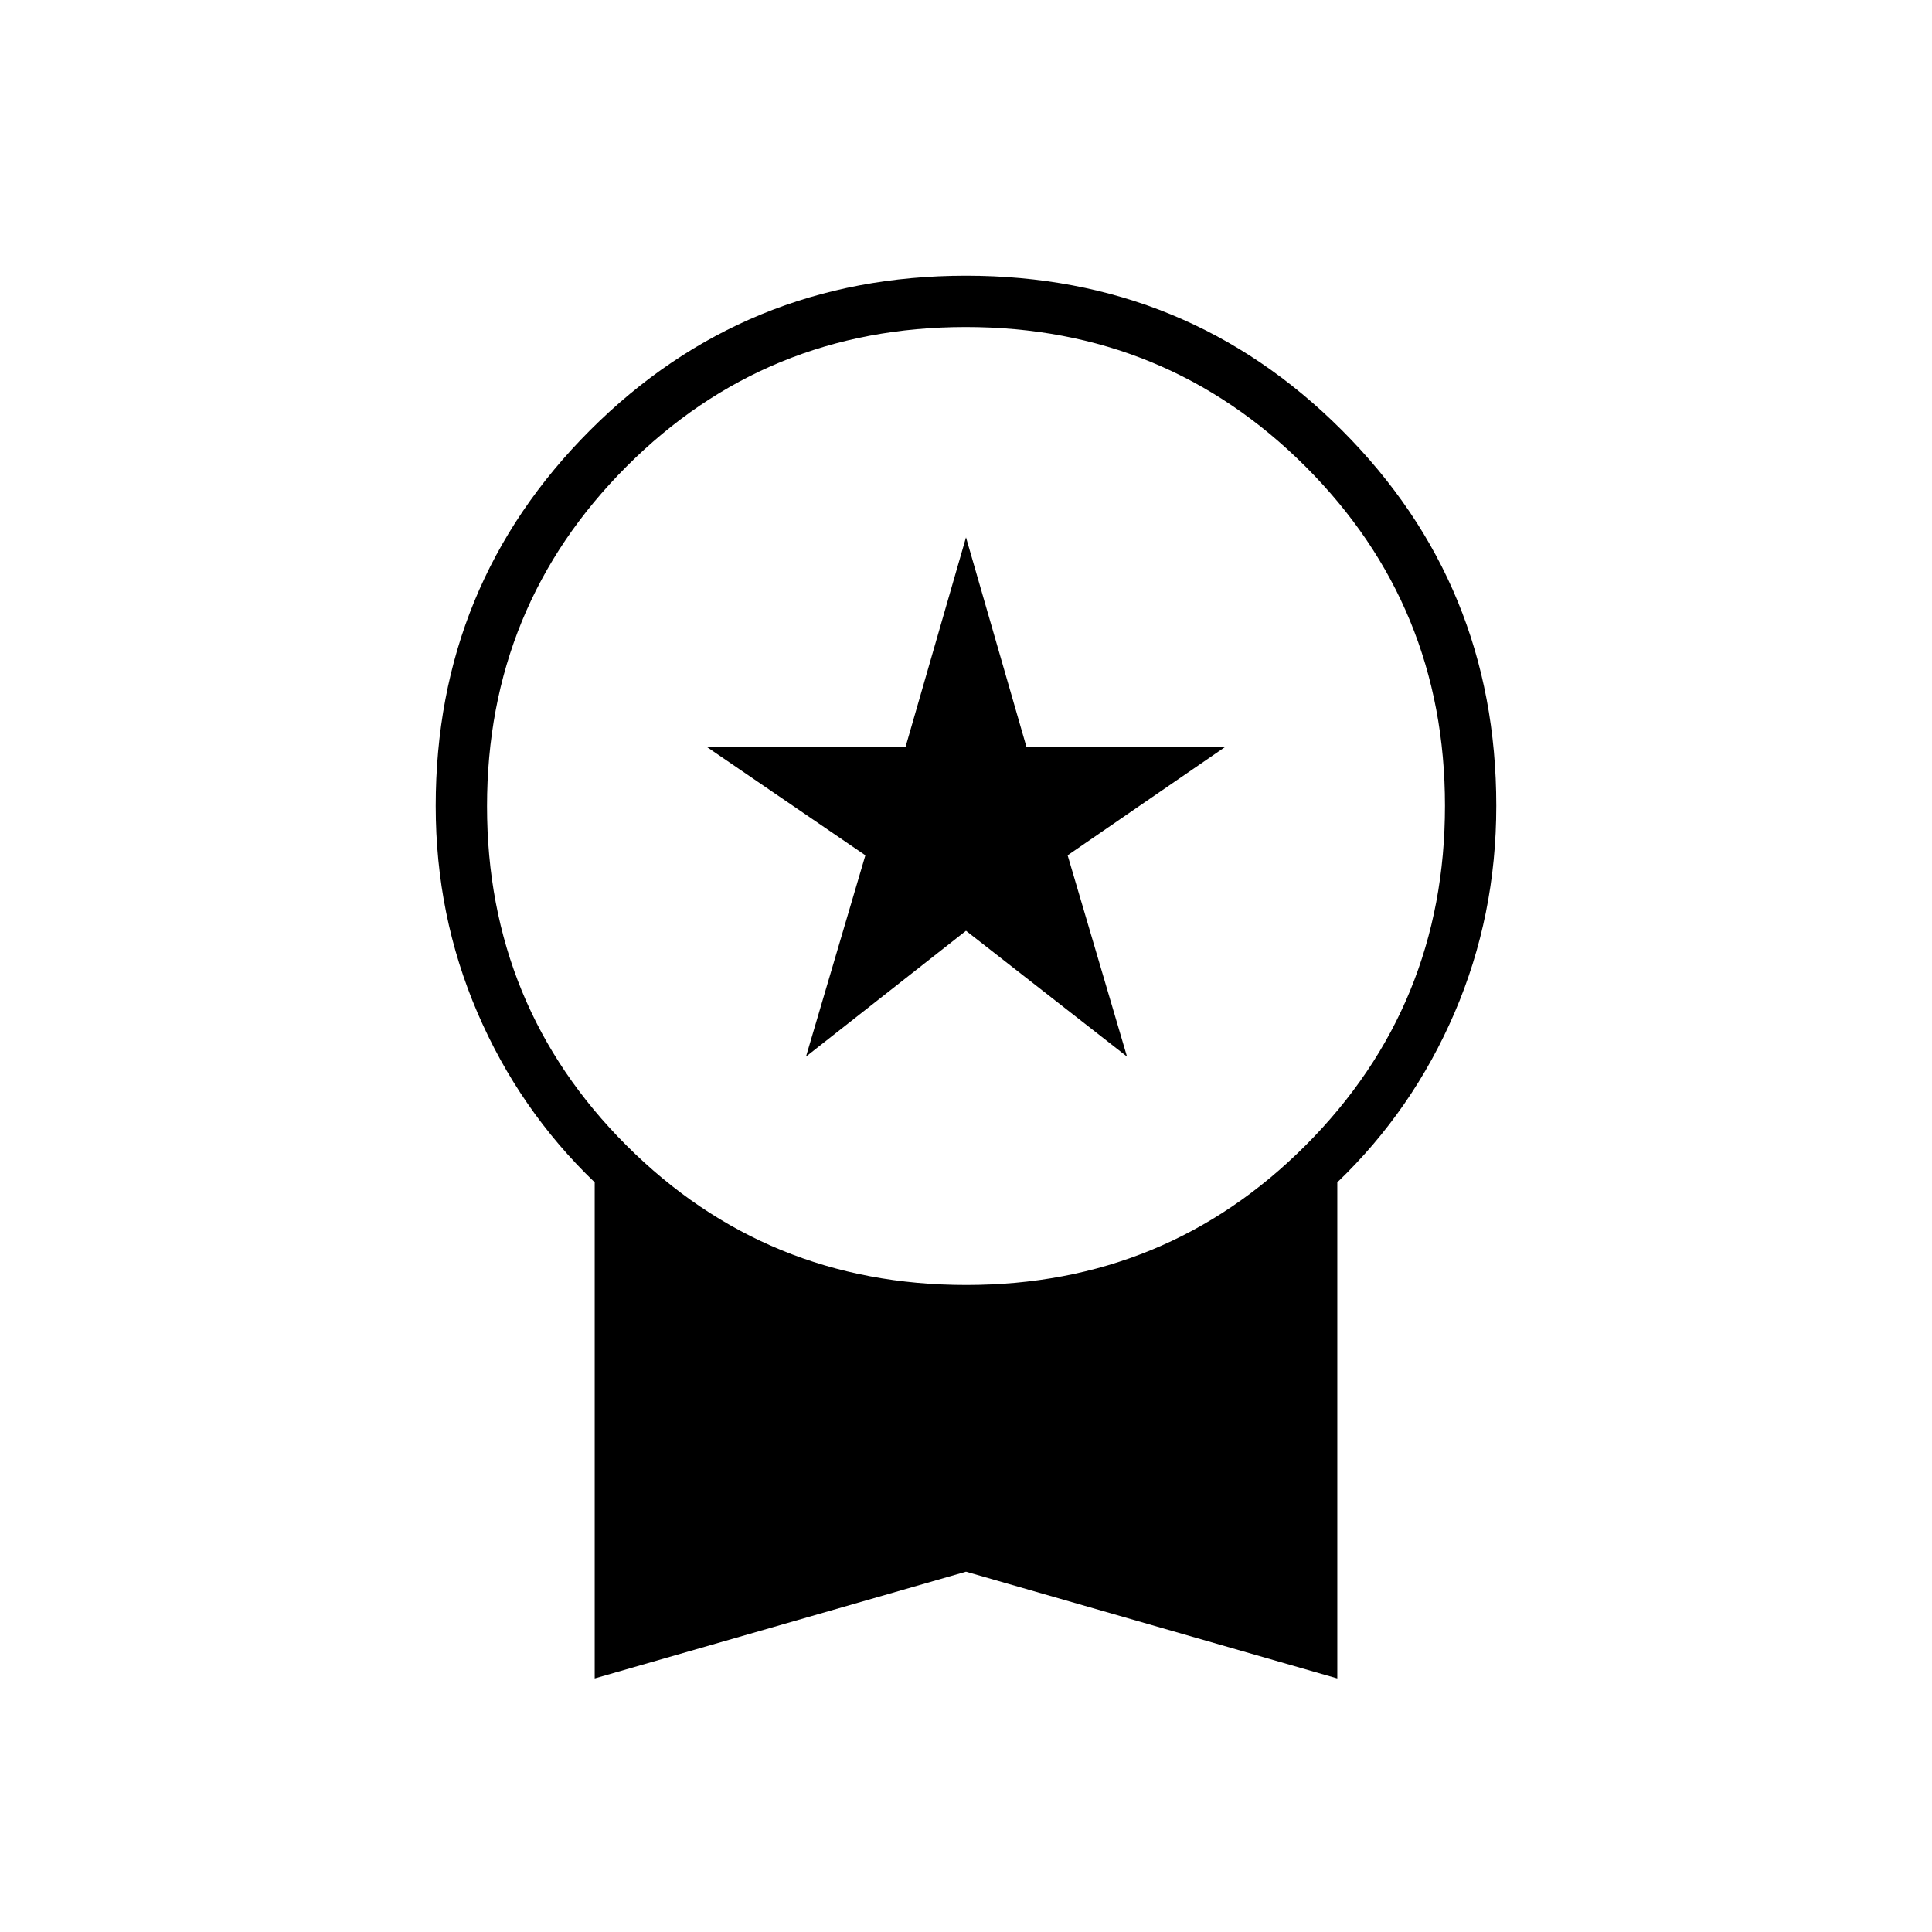 <svg xmlns="http://www.w3.org/2000/svg" height="24" viewBox="0 -960 960 960" width="24"><path d="M400.5-435 430-535l-79-54h99l30-104 30 104h99l-78.5 54L560-435l-80-62.5-79.5 62.5Zm-105 309v-246.5q-37.5-36-58.25-84.3T216.5-559.5q0-110 76.75-186.75T480-823q110 0 186.75 76.75t76.75 186.66q0 54.59-20.75 102.84T664.5-372.5V-126L480-179.04 295.5-126Zm184.62-195.5q99.38 0 168.63-69.37T718-559.62q0-99.38-69.37-168.63T479.88-797.5q-99.38 0-168.63 69.37T242-559.38q0 99.38 69.37 168.63t168.75 69.25Z"/></svg>